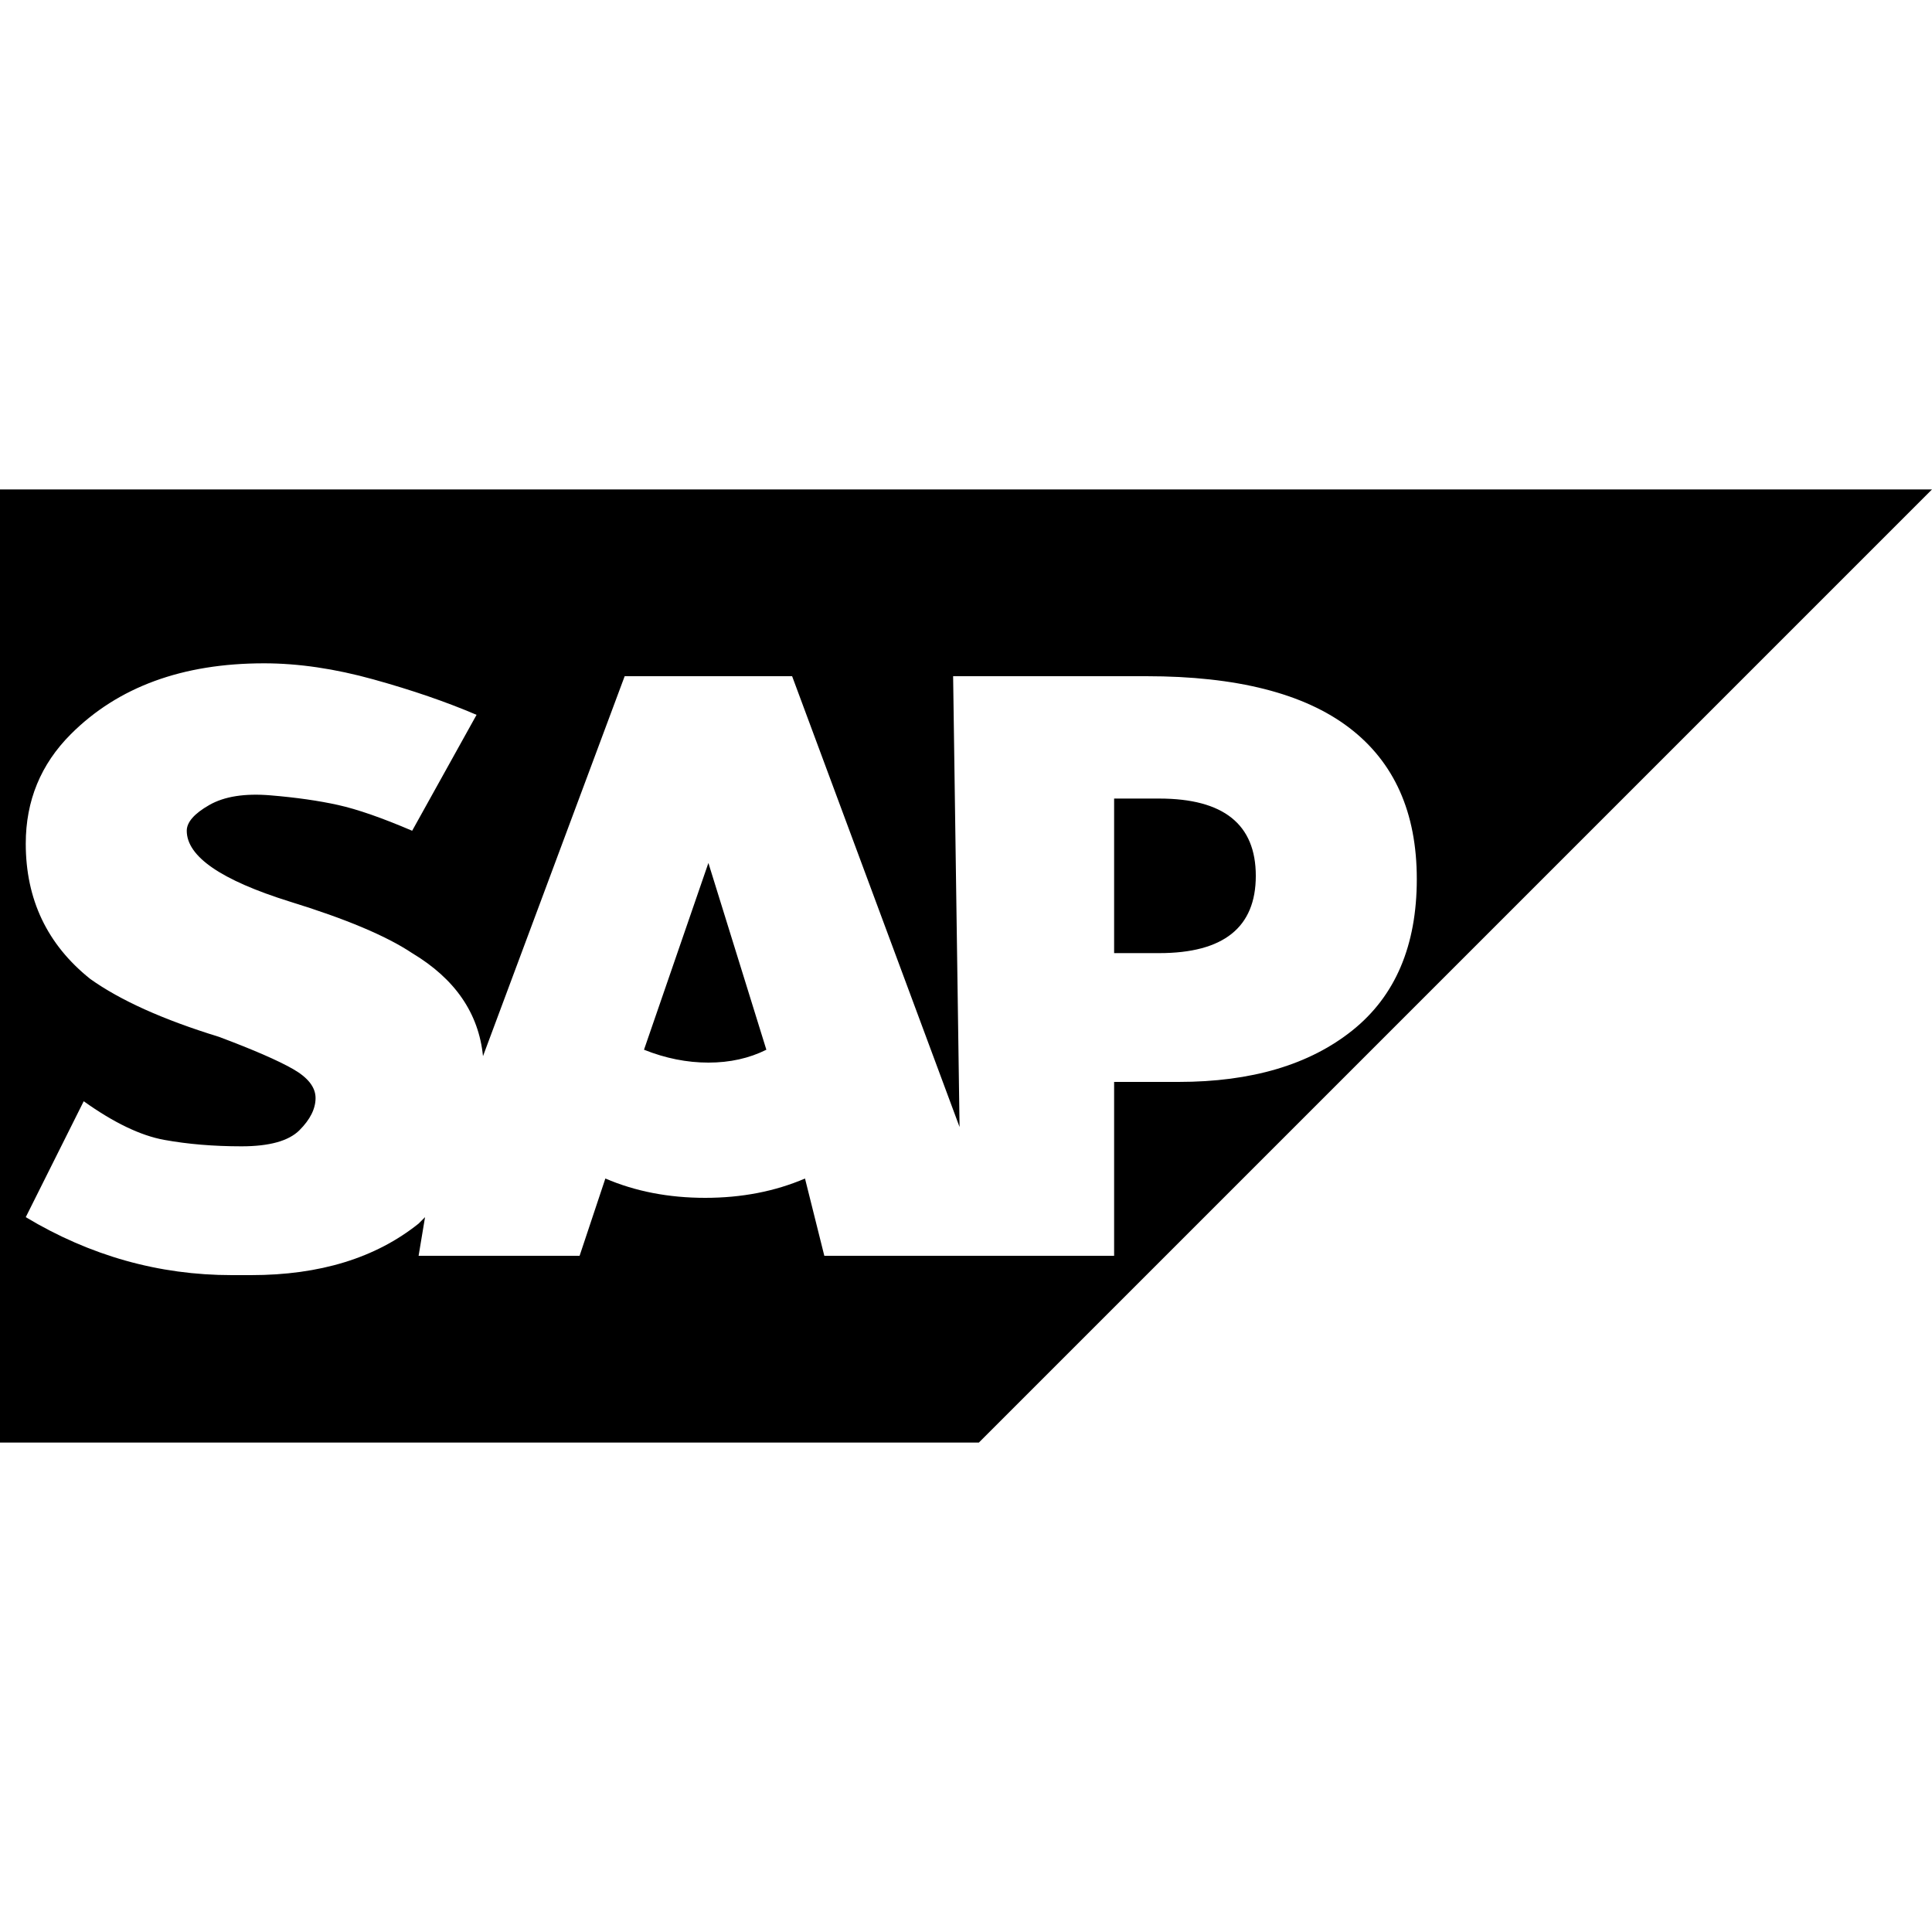 <svg viewBox="0 0 300 300.002" xmlns="http://www.w3.org/2000/svg"><path d="M110 134l9 29q-4 2-9 2t-10-2l10-29zm85 2q0 12-15 12h-7v-24h7q15 0 15 12zM0 76v148h152L300 76H0zm183 92h-10v27h-45l-3-12q-7 3-15.5 3T94 183l-4 12H65l1-6-1 1q-10 8-26 8h-3q-17 0-32-9l9-18q7 5 12.5 6t12 1q6.5 0 9-2.5t2.5-5q0-2.5-3.5-4.5T34 161q-13-4-20-9-10-8-10-21 0-10 7-17 11-11 30-11 8 0 17 2.5t16 5.5l-10 18q-7-3-11.5-4T42 123.5q-6-.5-9.5 1.5t-3.5 4q0 6 16 11 13 4 19 8 10 6 11 16l22-59h26l26 70-1-70h30q21 0 31.5 8t10.5 23.5q0 15.5-10 23.5t-27 8z"/></svg>